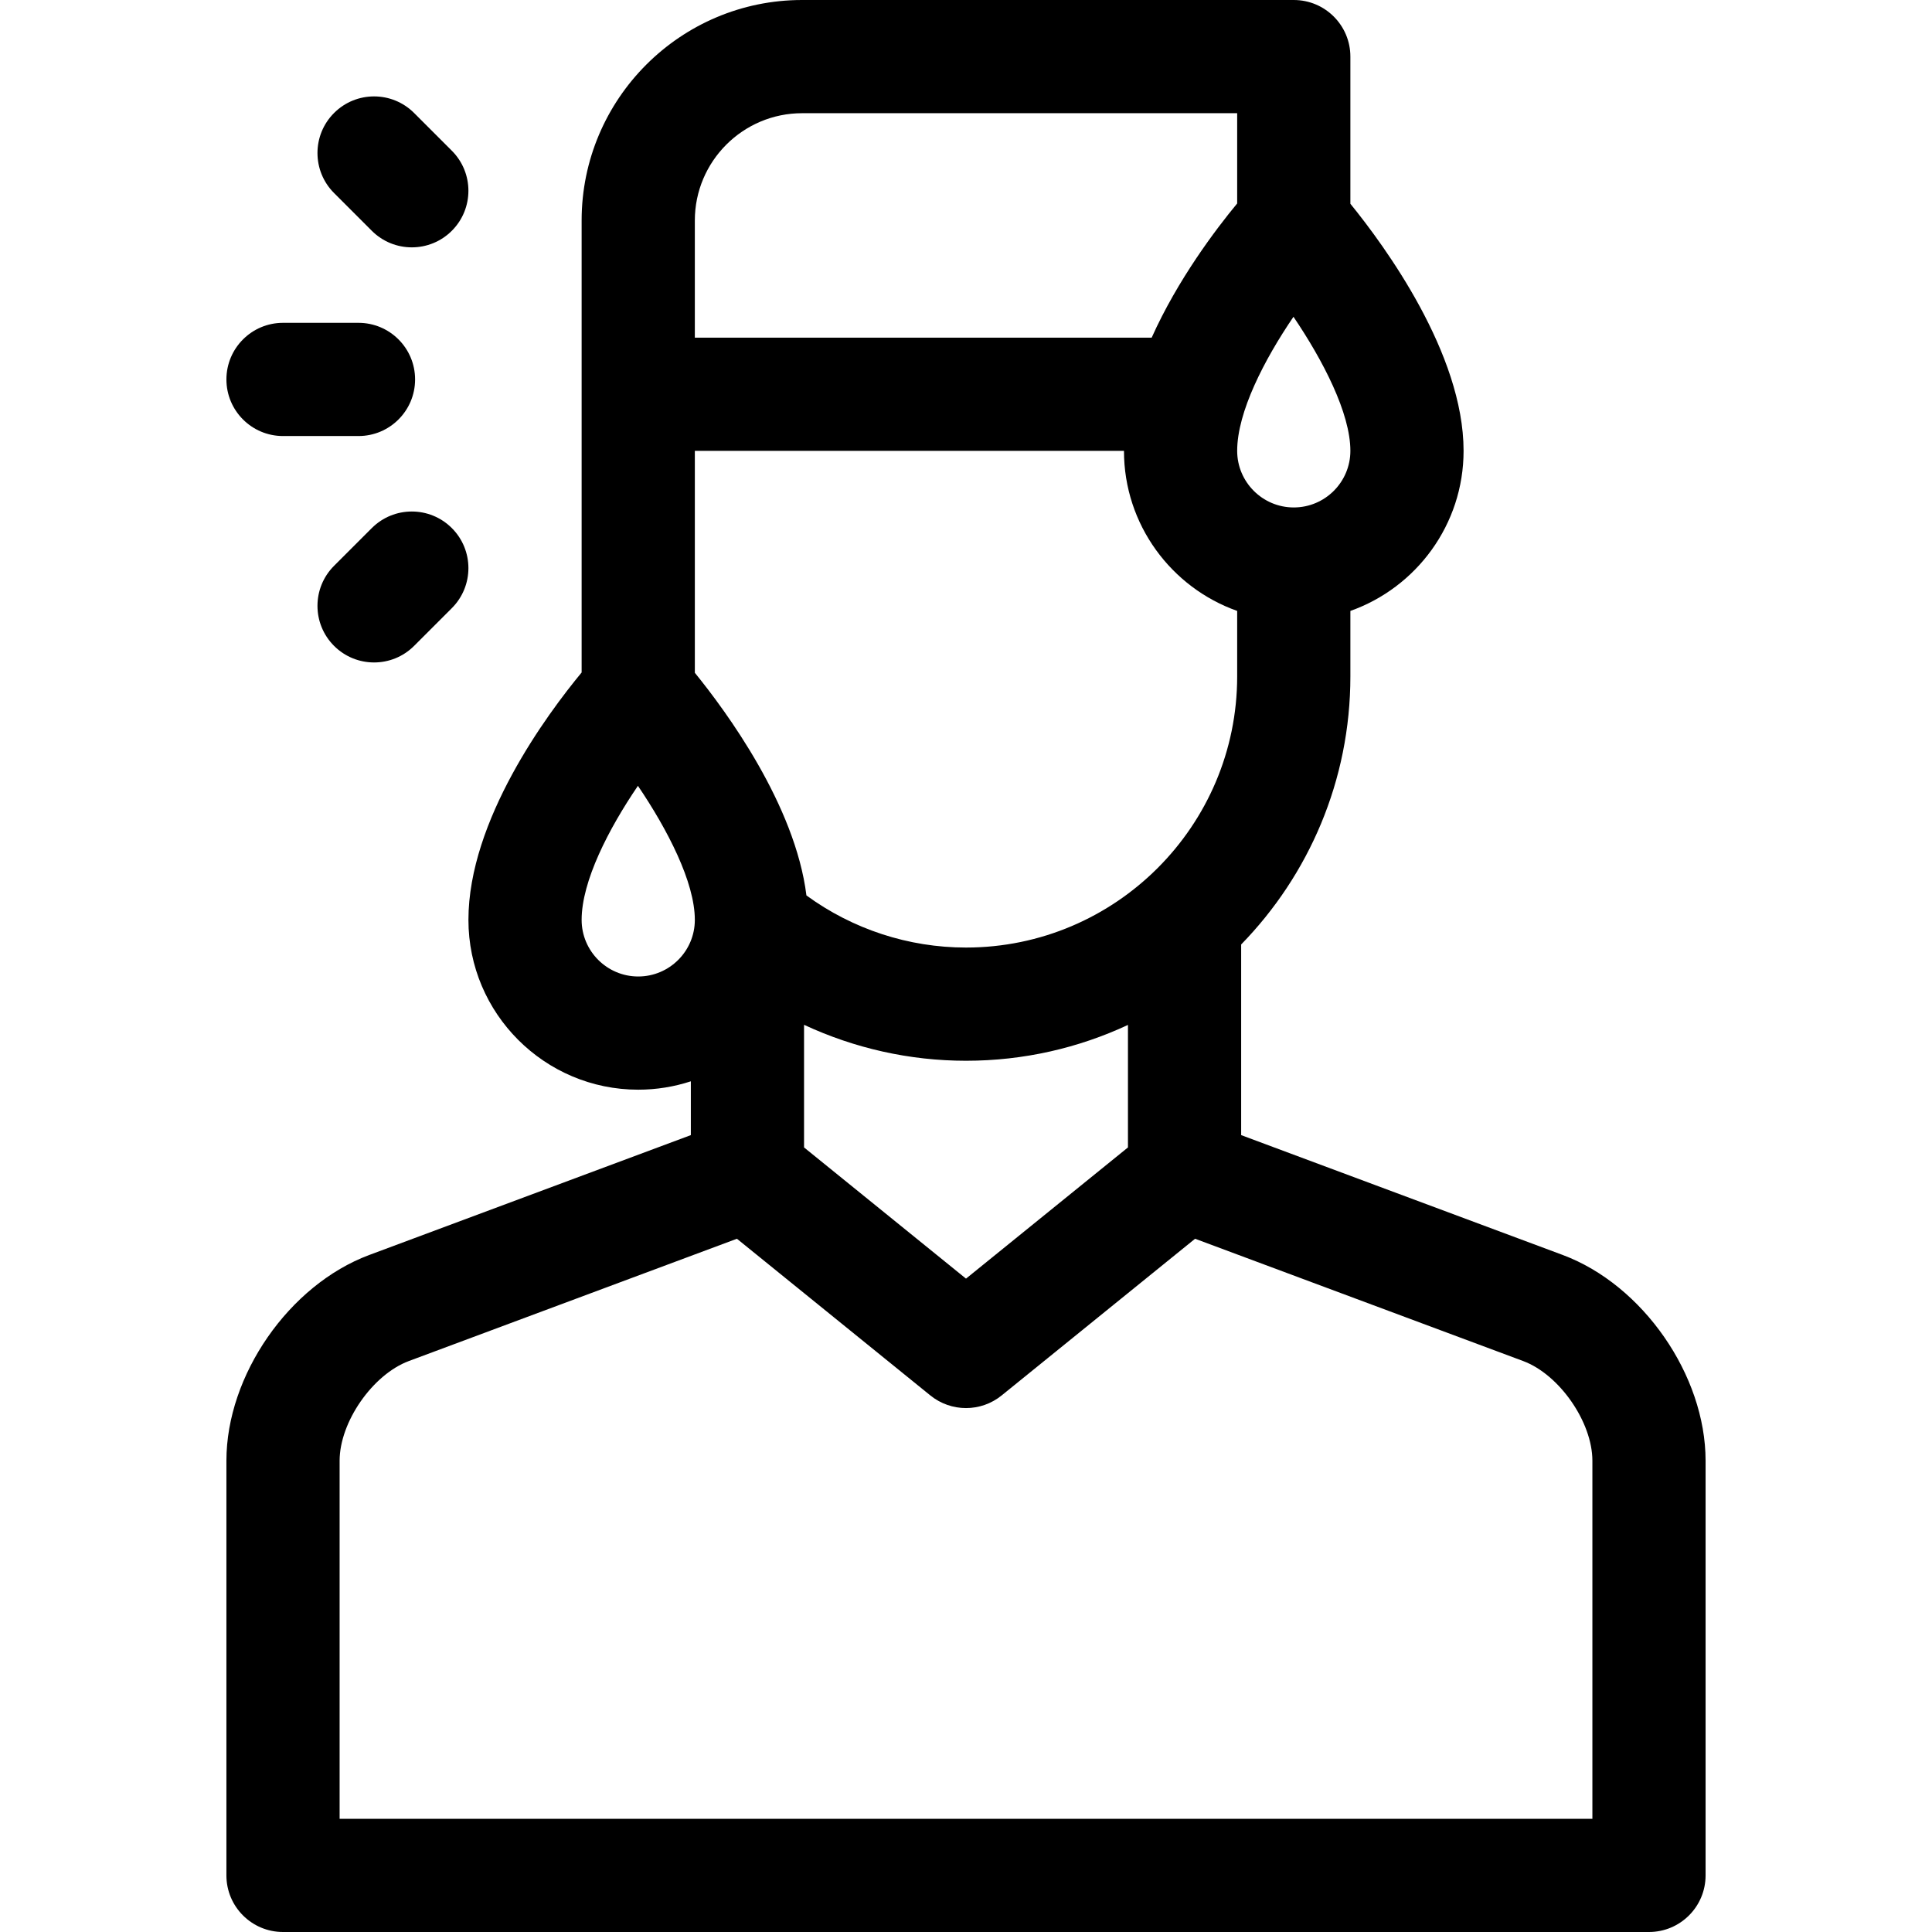 <svg id="Capa_1" enable-background="new 0 0 511.999 511.999" height="512" viewBox="0 0 511.999 511.999" width="512" xmlns="http://www.w3.org/2000/svg"><g><path d="m414.159 332.589c-.011-.004-.021-.008-.032-.012l-85.207-31.76v-50.521c17.898-18.365 28.943-43.438 28.943-71.046v-17.348c17.459-6.192 30-22.865 30-42.42 0-25.811-20.938-54.341-30-65.482v-39c0-8.284-6.716-15-15-15h-130.295c-32.219 0-58.43 26.212-58.43 58.431v119.787c-9.145 11.057-30 39.163-30 65.561 0 24.813 20.187 45 45 45 4.866 0 9.549-.786 13.941-2.221v14.259l-85.207 31.76c-.011.004-.022.008-.033.012-21.22 7.927-37.838 31.87-37.838 54.521v109.889c0 8.284 6.716 15 15 15h361.996c8.284 0 15-6.716 15-15v-109.889c0-22.651-16.618-46.593-37.838-54.521zm-56.296-213.109c0 8.271-6.728 15-15 15-8.271 0-15-6.729-15-15 0-10.259 7.16-24.13 14.92-35.528 7.832 11.571 15.08 25.542 15.08 35.528zm-173.725-61.049c0-15.677 12.753-28.431 28.43-28.431h115.295v23.918c-5.646 6.827-15.745 20.145-22.658 35.562h-121.067zm0 61.049h113.725c0 19.555 12.541 36.228 30 42.42v17.348c0 39.625-32.237 71.862-71.863 71.862-15.243 0-30.041-4.872-42.289-13.811-2.984-23.956-21.263-48.789-29.572-59.004v-58.815zm114.781 152.134v32.467l-42.92 34.769-42.92-34.769v-32.496c13.35 6.216 27.981 9.526 42.92 9.526 15.327 0 29.87-3.408 42.92-9.497zm-129.781-12.835c-8.271 0-15-6.729-15-15 0-10.259 7.16-24.13 14.92-35.528 7.832 11.571 15.08 25.541 15.08 35.528 0 8.271-6.729 15-15 15zm252.859 223.22h-331.995v-94.889c0-10.246 8.742-22.837 18.342-26.42.002-.001.005-.001.008-.003l86.942-32.407 51.264 41.529c2.753 2.23 6.098 3.345 9.442 3.345 3.345 0 6.689-1.115 9.442-3.345l51.265-41.528 86.941 32.407c.001 0 .002.001.003.001 9.602 3.58 18.347 16.173 18.347 26.421v94.889z"/><path d="m75.002 115.554h20.001c8.284 0 15-6.716 15-15s-6.716-15-15-15h-20.001c-8.284 0-15 6.716-15 15s6.715 15 15 15z"/><path d="m98.529 139.949-10.001 10.001c-5.858 5.858-5.858 15.355 0 21.213 2.929 2.929 6.768 4.394 10.607 4.394 3.838 0 7.678-1.464 10.606-4.394l10.001-10.001c5.857-5.858 5.857-15.355 0-21.213-5.858-5.858-15.356-5.858-21.213 0z"/><path d="m98.529 61.157c2.929 2.929 6.768 4.394 10.606 4.394 3.839 0 7.678-1.464 10.606-4.394 5.857-5.858 5.857-15.355 0-21.213l-10.001-10.001c-5.857-5.858-15.355-5.858-21.212 0-5.858 5.858-5.858 15.355 0 21.213z"/></g></svg>